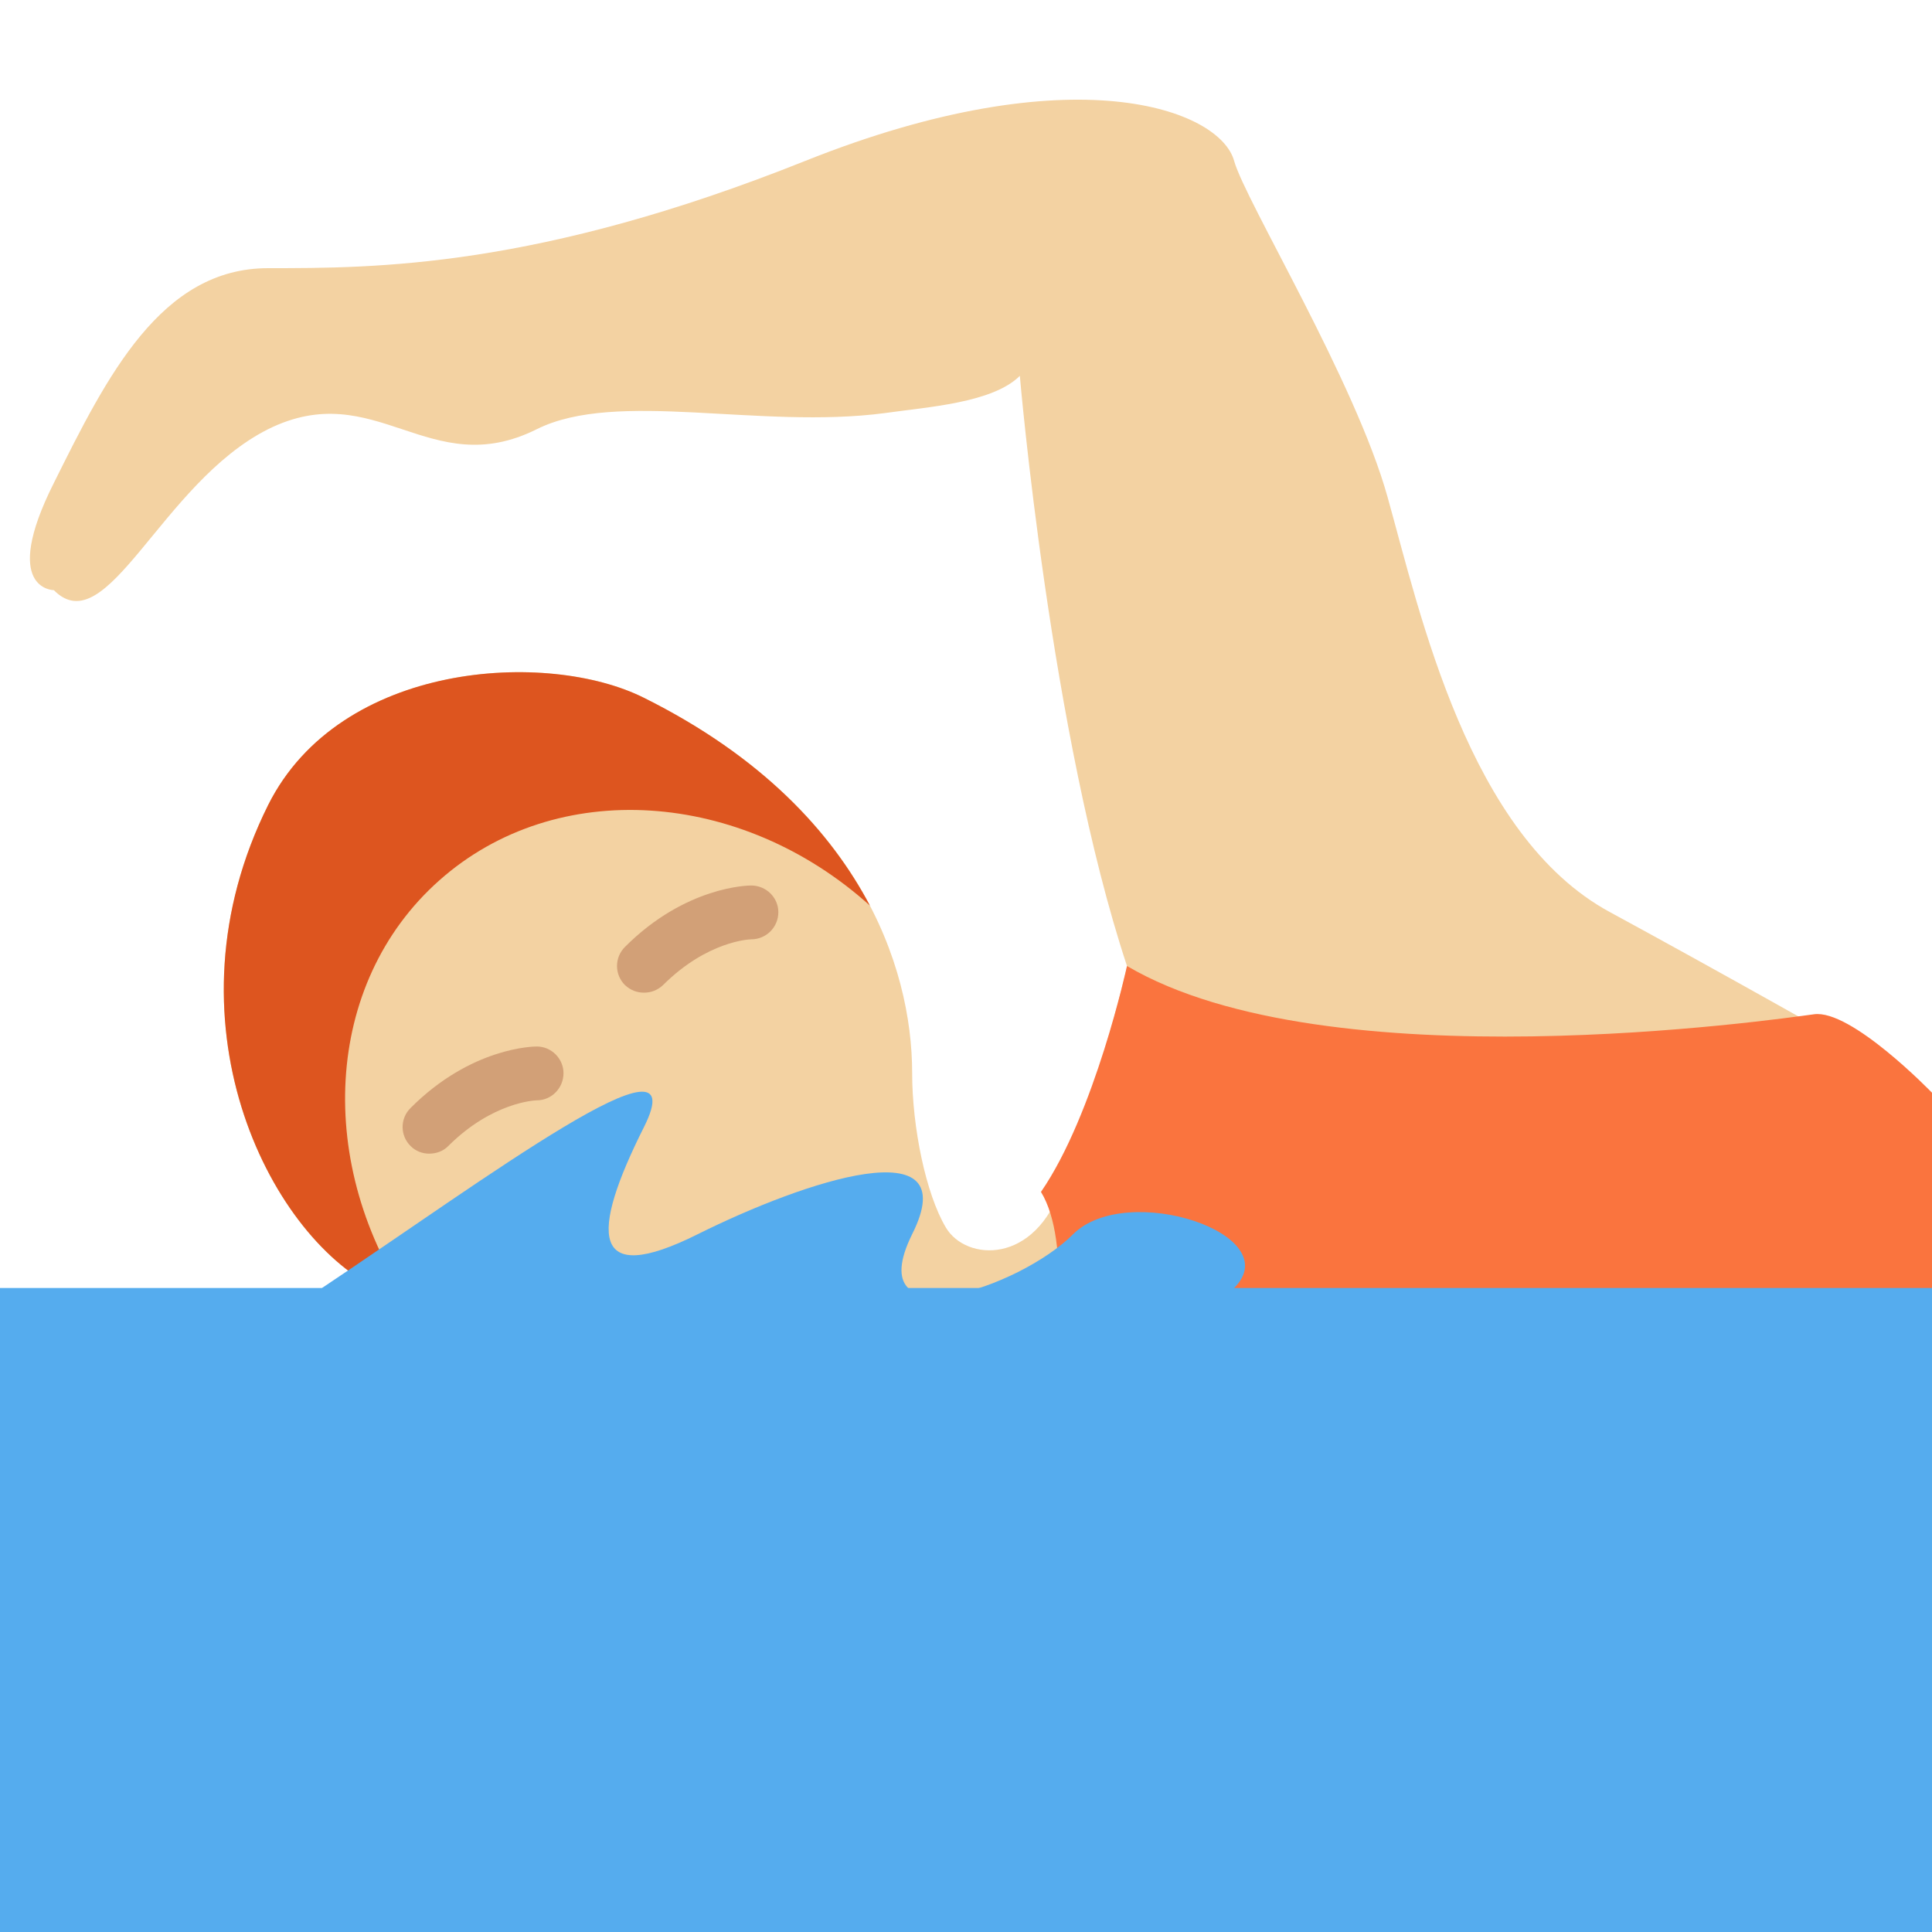 <?xml version="1.0" encoding="UTF-8"?>
<svg xmlns="http://www.w3.org/2000/svg" xmlns:xlink="http://www.w3.org/1999/xlink" width="15pt" height="15pt" viewBox="0 0 15 15" version="1.1">
<g id="surface1">
<path style=" stroke:none;fill-rule:nonzero;fill:rgb(95.294%,82.353%,63.529%);fill-opacity:1;" d="M 15 8.484 C 14.387 8.125 13.27 7.5 12.5 7.082 C 11.402 6.488 11.027 4.766 10.773 3.859 C 10.523 2.961 9.668 1.559 9.582 1.25 C 9.473 0.848 8.332 0.418 6.25 1.25 C 4.168 2.082 2.918 2.082 2.082 2.082 C 1.25 2.082 0.832 2.918 0.418 3.75 C 0 4.582 0.418 4.582 0.418 4.582 C 0.832 5 1.25 3.75 2.082 3.332 C 2.918 2.918 3.332 3.75 4.168 3.332 C 4.789 3.023 5.895 3.336 6.871 3.207 C 7.199 3.16 7.707 3.129 7.918 2.918 C 7.918 2.918 8.156 5.707 8.75 7.5 C 8.75 7.5 8.664 7.949 8.246 9.199 C 8.039 9.824 7.5 9.793 7.344 9.531 C 7.188 9.27 7.082 8.75 7.082 8.332 C 7.082 7.5 6.668 6.25 5 5.418 C 4.254 5.043 2.641 5.133 2.082 6.25 C 1.25 7.918 2.082 9.582 2.918 10 C 3.75 10.418 4.168 10.832 5.832 10.832 C 6.645 10.832 13.254 11.035 15 10.984 Z M 15 8.484 "/>
<path style=" stroke:none;fill-rule:nonzero;fill:rgb(98.039%,45.49%,24.314%);fill-opacity:1;" d="M 8.75 7.5 C 10.309 8.418 13.793 7.914 14.082 7.875 C 14.371 7.832 15 8.484 15 8.484 L 15 10.535 L 8.176 10.535 C 8.176 10.535 8.324 9.648 8.082 9.254 C 8.5 8.648 8.75 7.5 8.75 7.5 Z M 8.75 7.5 "/>
<path style=" stroke:none;fill-rule:nonzero;fill:rgb(86.667%,33.333%,12.157%);fill-opacity:1;" d="M 3.41 6.836 C 4.32 6.027 5.758 6.133 6.754 7.031 C 6.453 6.461 5.918 5.875 5 5.418 C 4.254 5.043 2.641 5.133 2.082 6.25 C 1.25 7.918 2.082 9.582 2.918 10 C 3.016 10.051 3.109 10.098 3.199 10.148 C 2.445 9.055 2.508 7.637 3.41 6.836 Z M 3.41 6.836 "/>
<path style=" stroke:none;fill-rule:nonzero;fill:rgb(82.353%,62.745%,46.667%);fill-opacity:1;" d="M 5 7.707 C 4.945 7.707 4.895 7.688 4.852 7.648 C 4.77 7.566 4.77 7.434 4.852 7.352 C 5.324 6.879 5.812 6.875 5.832 6.875 C 5.949 6.875 6.043 6.969 6.043 7.082 C 6.043 7.199 5.949 7.293 5.832 7.293 C 5.82 7.293 5.492 7.305 5.148 7.648 C 5.105 7.688 5.055 7.707 5 7.707 Z M 3.332 8.957 C 3.281 8.957 3.227 8.938 3.188 8.898 C 3.105 8.816 3.105 8.684 3.188 8.602 C 3.66 8.129 4.145 8.125 4.168 8.125 C 4.281 8.125 4.375 8.219 4.375 8.332 C 4.375 8.449 4.281 8.543 4.168 8.543 C 4.156 8.543 3.824 8.555 3.48 8.898 C 3.441 8.938 3.387 8.957 3.332 8.957 Z M 3.332 8.957 "/>
<path style=" stroke:none;fill-rule:nonzero;fill:rgb(33.333%,67.451%,93.333%);fill-opacity:1;" d="M 0 10 L 15 10 L 15 15 L 0 15 Z M 0 10 "/>
<path style=" stroke:none;fill-rule:nonzero;fill:rgb(33.333%,67.451%,93.333%);fill-opacity:1;" d="M 2.5 10 C 3.75 9.168 5.418 7.918 5 8.75 C 4.582 9.582 4.582 10 5.418 9.582 C 6.25 9.168 7.5 8.75 7.082 9.582 C 6.668 10.418 7.918 10 8.332 9.582 C 8.75 9.168 10 9.582 9.582 10 C 9.168 10.418 5.832 10.832 4.582 10.832 C 3.332 10.832 2.5 10 2.5 10 Z M 2.5 10 "/>
</g>
</svg>
